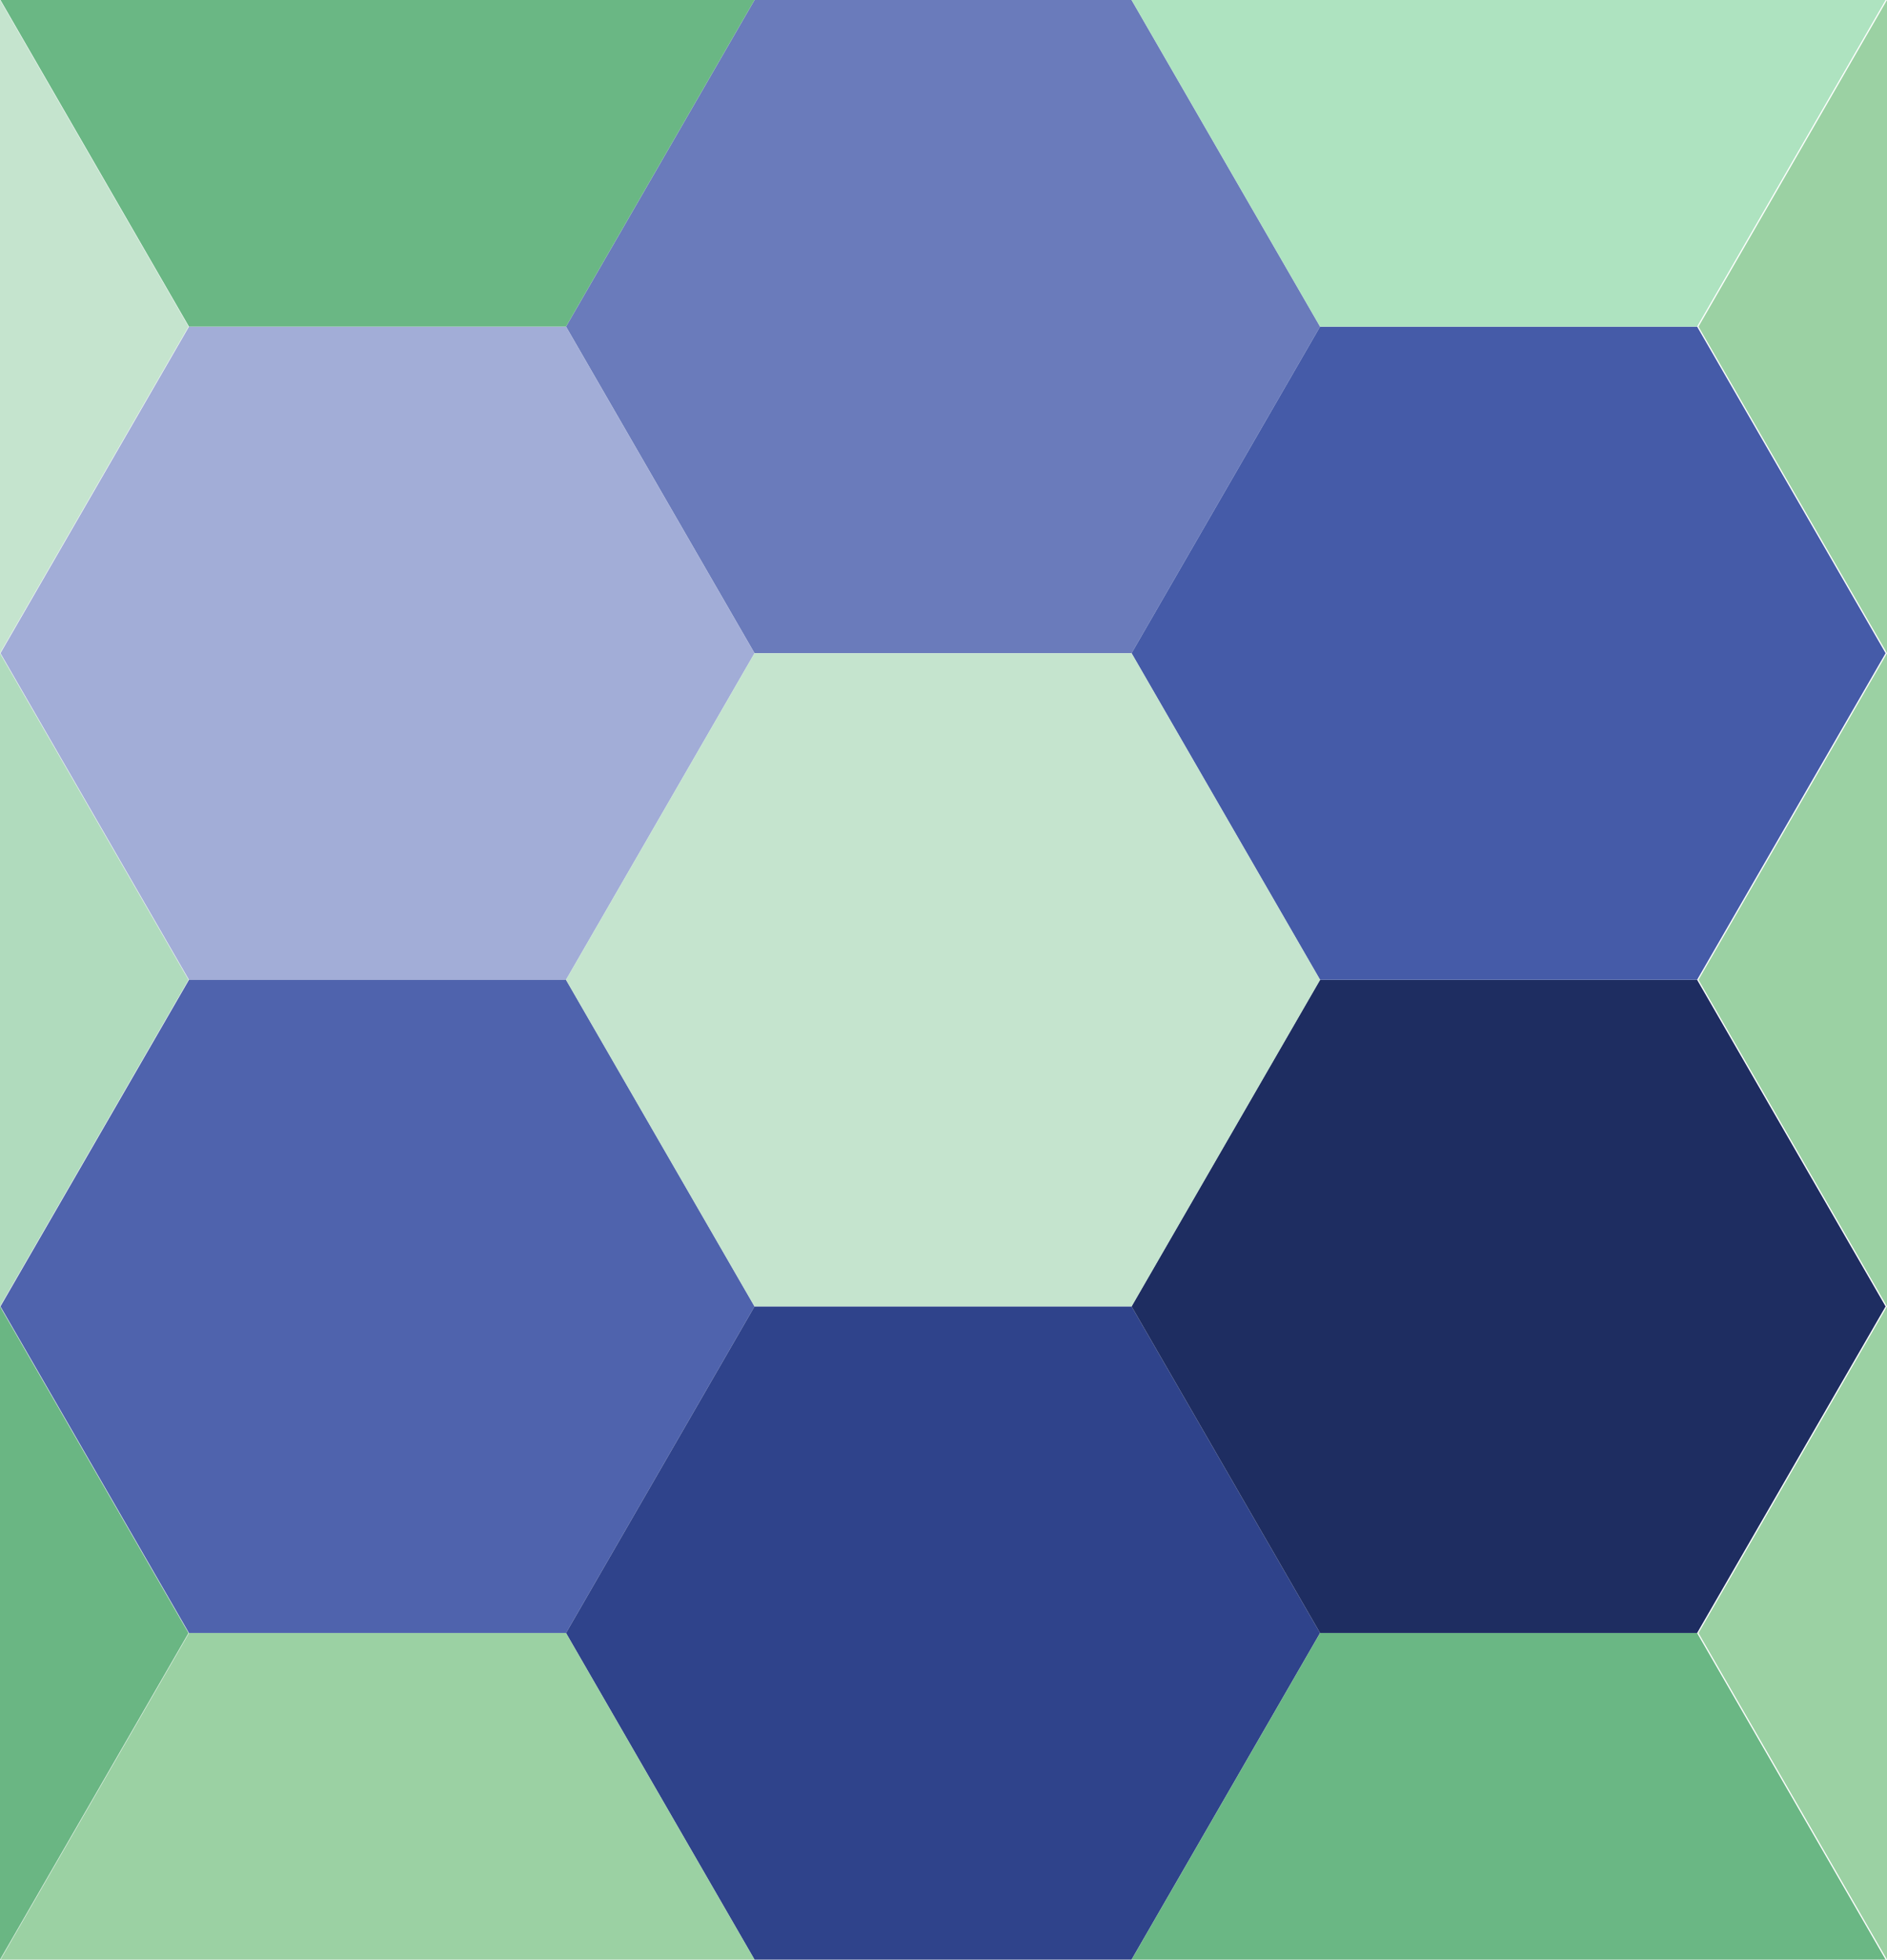 <?xml version="1.0" encoding="utf-8"?>
<!-- Generator: Adobe Illustrator 16.2.1, SVG Export Plug-In . SVG Version: 6.00 Build 0)  -->
<!DOCTYPE svg PUBLIC "-//W3C//DTD SVG 1.1//EN" "http://www.w3.org/Graphics/SVG/1.1/DTD/svg11.dtd">
<svg version="1.1" id="Layer_1" xmlns="http://www.w3.org/2000/svg" xmlns:xlink="http://www.w3.org/1999/xlink" x="0px" y="0px"
	 width="279.213px" height="289.884px" viewBox="0 0 279.213 289.884" enable-background="new 0 0 279.213 289.884"
	 xml:space="preserve">
<polygon fill="#6A7BBB" points="111.645,96.628 83.751,48.314 111.645,0.001 167.433,0.001 195.326,48.314 167.433,96.628 "/>
<polygon fill="#A2ADD7" points="83.75,144.941 27.963,144.941 0.069,96.628 27.963,48.314 83.751,48.314 111.645,96.627 "/>
<polygon fill="#4F63AD" points="111.645,193.256 83.75,241.568 27.963,241.568 0.068,193.255 27.963,144.941 83.75,144.941 "/>
<polygon fill="#2F438B" points="167.434,193.256 195.326,241.569 167.432,289.883 111.645,289.883 83.75,241.568 111.645,193.256 
	"/>
<polygon fill="#1E2D61" points="195.328,144.941 251.114,144.941 279.008,193.256 251.114,241.568 195.326,241.569 167.434,193.256 
	"/>
<polygon fill="#455BA8" points="167.434,96.626 195.326,48.314 251.115,48.314 279.008,96.627 251.114,144.941 195.328,144.941 "/>
<polygon fill="#C5E4CE" points="111.644,193.255 83.75,144.941 111.644,96.628 167.432,96.628 195.326,144.941 167.432,193.255 "/>
<polyline fill="#6AB784" points="111.644,0 83.75,48.314 27.962,48.314 0.069,0.001 "/>
<polyline fill="#AEE3C0" points="279.009,0 251.114,48.314 195.326,48.314 167.434,0.001 "/>
<polyline fill="#6AB784" points="167.434,289.883 195.326,241.568 251.114,241.569 279.009,289.882 "/>
<polyline fill="#9BD1A3" points="0.069,289.884 27.962,241.57 83.75,241.57 111.645,289.883 "/>
<polyline fill="#6AB683" points="0,193.255 27.895,241.567 0,289.882 "/>
<polyline fill="#B0DBBD" points="0,96.628 27.895,144.94 0,193.255 "/>
<polyline fill="#C5E4CE" points="0,0 27.895,48.313 0,96.627 "/>
<polyline fill="#9BD1A3" points="279.213,96.628 251.318,48.314 279.213,0.001 "/>
<polyline fill="#9BD1A3" points="279.213,193.255 251.318,144.941 279.213,96.628 "/>
<polyline fill="#9BD1A3" points="279.213,289.884 251.318,241.57 279.213,193.257 "/>
<rect x="0.068" y="0.001" fill="none" width="278.939" height="289.881"/>
</svg>
